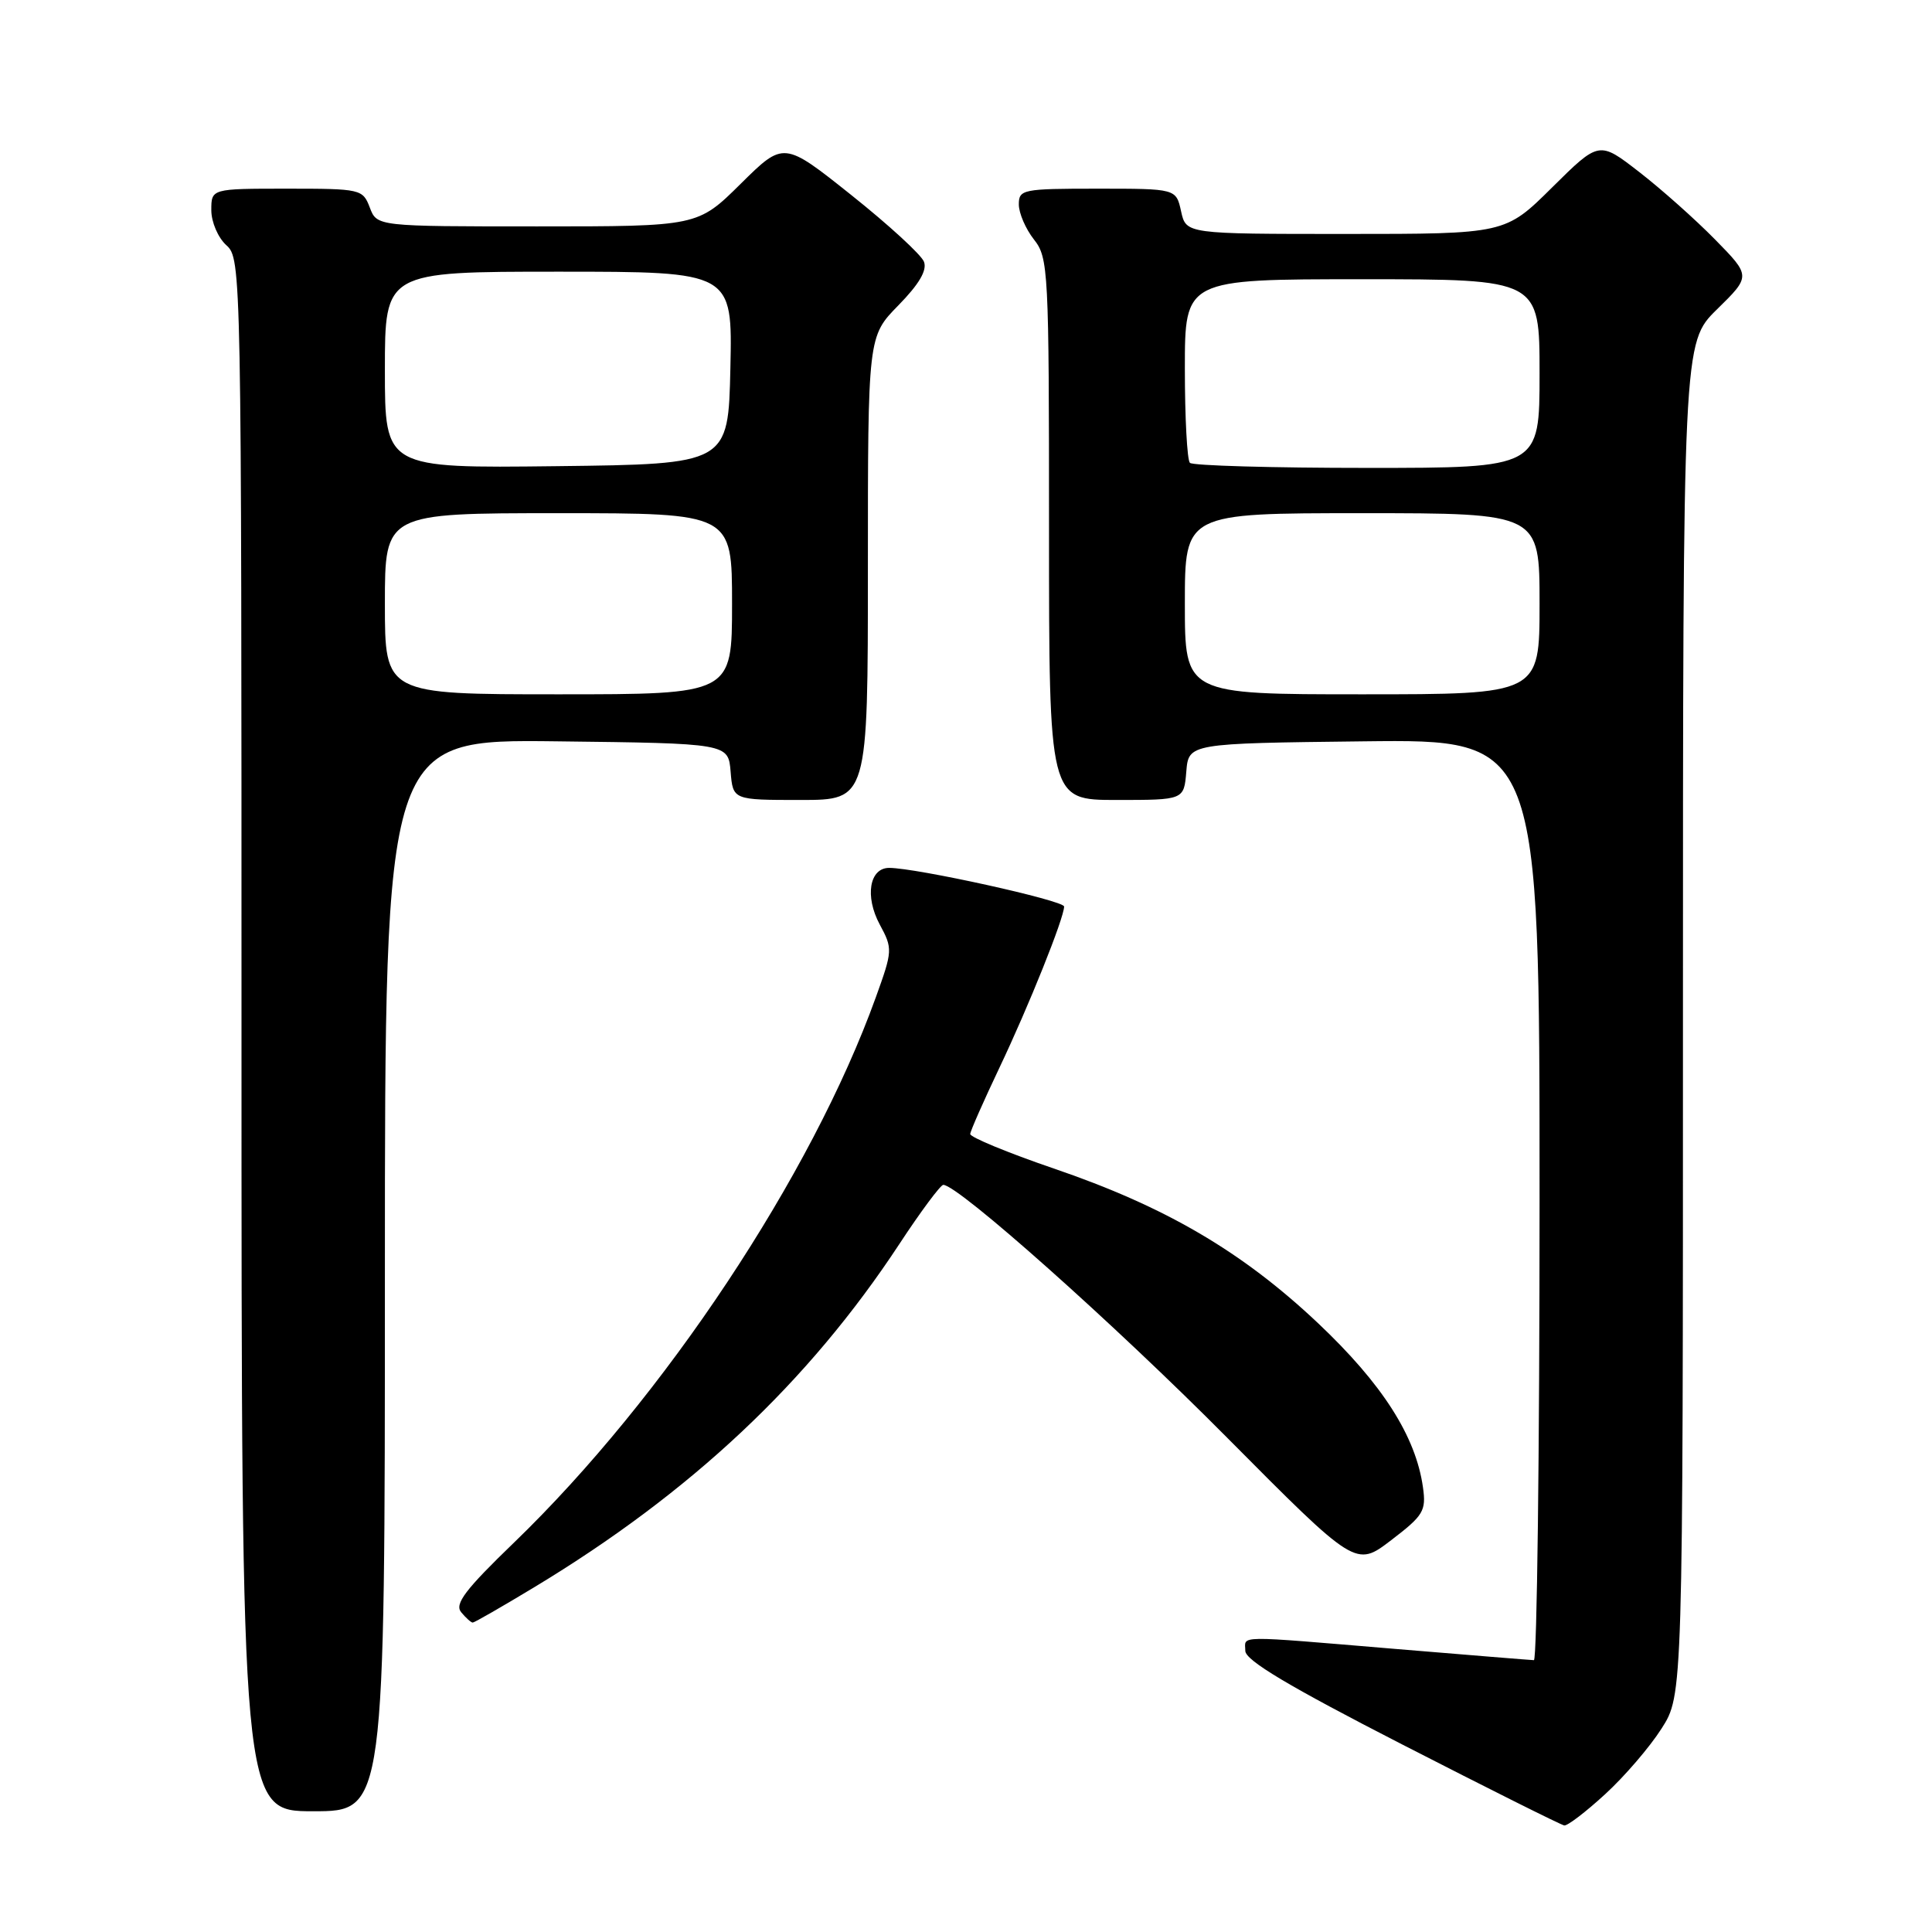 <?xml version="1.0" encoding="UTF-8" standalone="no"?>
<!DOCTYPE svg PUBLIC "-//W3C//DTD SVG 1.1//EN" "http://www.w3.org/Graphics/SVG/1.1/DTD/svg11.dtd" >
<svg xmlns="http://www.w3.org/2000/svg" xmlns:xlink="http://www.w3.org/1999/xlink" version="1.1" viewBox="0 0 256 256">
 <g >
 <path fill="currentColor"
d=" M 212.68 237.75 C 215.24 235.41 218.60 231.50 220.16 229.05 C 223.00 224.61 223.00 224.61 223.00 135.01 C 223.00 45.42 223.00 45.42 227.50 41.00 C 232.01 36.58 232.01 36.58 227.25 31.73 C 224.64 29.07 220.11 25.04 217.19 22.78 C 211.89 18.67 211.89 18.67 205.67 24.83 C 199.45 31.00 199.45 31.00 178.30 31.00 C 157.16 31.00 157.16 31.00 156.50 28.00 C 155.84 25.00 155.84 25.00 145.42 25.00 C 135.51 25.00 135.00 25.10 135.00 27.09 C 135.00 28.24 135.90 30.33 137.00 31.73 C 138.92 34.16 139.00 35.78 139.00 70.13 C 139.00 106.00 139.00 106.00 147.94 106.00 C 156.88 106.00 156.88 106.00 157.19 102.25 C 157.50 98.50 157.50 98.50 180.75 98.23 C 204.00 97.96 204.00 97.96 204.00 158.98 C 204.00 192.54 203.66 219.99 203.25 219.98 C 202.84 219.97 194.62 219.30 185.00 218.50 C 163.32 216.69 165.00 216.67 165.01 218.75 C 165.02 220.01 170.79 223.45 185.76 231.13 C 197.17 236.98 206.85 241.82 207.27 241.88 C 207.70 241.95 210.13 240.09 212.68 237.75 Z  M 51.00 168.98 C 51.00 97.96 51.00 97.96 73.75 98.23 C 96.50 98.50 96.50 98.50 96.81 102.25 C 97.12 106.00 97.12 106.00 106.06 106.00 C 115.00 106.00 115.00 106.00 115.00 75.29 C 115.00 44.58 115.00 44.58 119.04 40.46 C 121.78 37.66 122.87 35.82 122.43 34.68 C 122.08 33.76 117.75 29.79 112.82 25.86 C 103.85 18.71 103.85 18.71 98.15 24.35 C 92.44 30.00 92.44 30.00 71.20 30.00 C 49.95 30.00 49.95 30.00 49.00 27.50 C 48.07 25.06 47.80 25.00 38.02 25.00 C 28.00 25.00 28.00 25.00 28.00 27.85 C 28.00 29.42 28.89 31.50 30.00 32.50 C 31.98 34.29 32.00 35.58 32.00 137.15 C 32.00 240.00 32.00 240.00 41.50 240.00 C 51.00 240.00 51.00 240.00 51.00 168.98 Z  M 70.77 210.33 C 91.57 197.77 107.10 183.18 119.15 164.87 C 121.99 160.54 124.63 157.00 124.99 157.00 C 126.95 157.00 147.66 175.44 162.57 190.47 C 179.65 207.67 179.65 207.67 184.34 204.08 C 188.62 200.81 188.99 200.20 188.55 197.08 C 187.60 190.30 183.16 183.37 174.64 175.32 C 164.58 165.83 154.42 159.88 139.62 154.83 C 133.51 152.74 128.53 150.68 128.56 150.26 C 128.59 149.84 130.33 145.90 132.42 141.50 C 136.30 133.35 141.00 121.63 141.00 120.12 C 141.00 119.32 121.40 115.00 117.82 115.00 C 115.20 115.00 114.57 118.78 116.57 122.50 C 118.30 125.70 118.28 125.97 116.05 132.15 C 107.56 155.72 88.02 185.17 68.13 204.38 C 61.64 210.64 60.20 212.54 61.11 213.63 C 61.73 214.38 62.42 215.00 62.64 215.00 C 62.86 215.00 66.51 212.90 70.77 210.33 Z  M 157.00 80.00 C 157.00 68.00 157.00 68.00 180.50 68.00 C 204.00 68.00 204.00 68.00 204.00 80.00 C 204.00 92.00 204.00 92.00 180.50 92.00 C 157.00 92.00 157.00 92.00 157.00 80.00 Z  M 157.67 61.33 C 157.30 60.97 157.00 55.34 157.00 48.83 C 157.00 37.00 157.00 37.00 180.50 37.00 C 204.00 37.00 204.00 37.00 204.00 49.50 C 204.00 62.00 204.00 62.00 181.17 62.00 C 168.61 62.00 158.03 61.70 157.67 61.33 Z  M 51.00 80.00 C 51.00 68.00 51.00 68.00 74.00 68.00 C 97.00 68.00 97.00 68.00 97.00 80.00 C 97.00 92.00 97.00 92.00 74.00 92.00 C 51.00 92.00 51.00 92.00 51.00 80.00 Z  M 51.00 49.02 C 51.00 36.00 51.00 36.00 74.03 36.00 C 97.06 36.00 97.06 36.00 96.78 48.75 C 96.50 61.50 96.50 61.50 73.75 61.77 C 51.00 62.04 51.00 62.04 51.00 49.02 Z "/>
</g>
</svg>